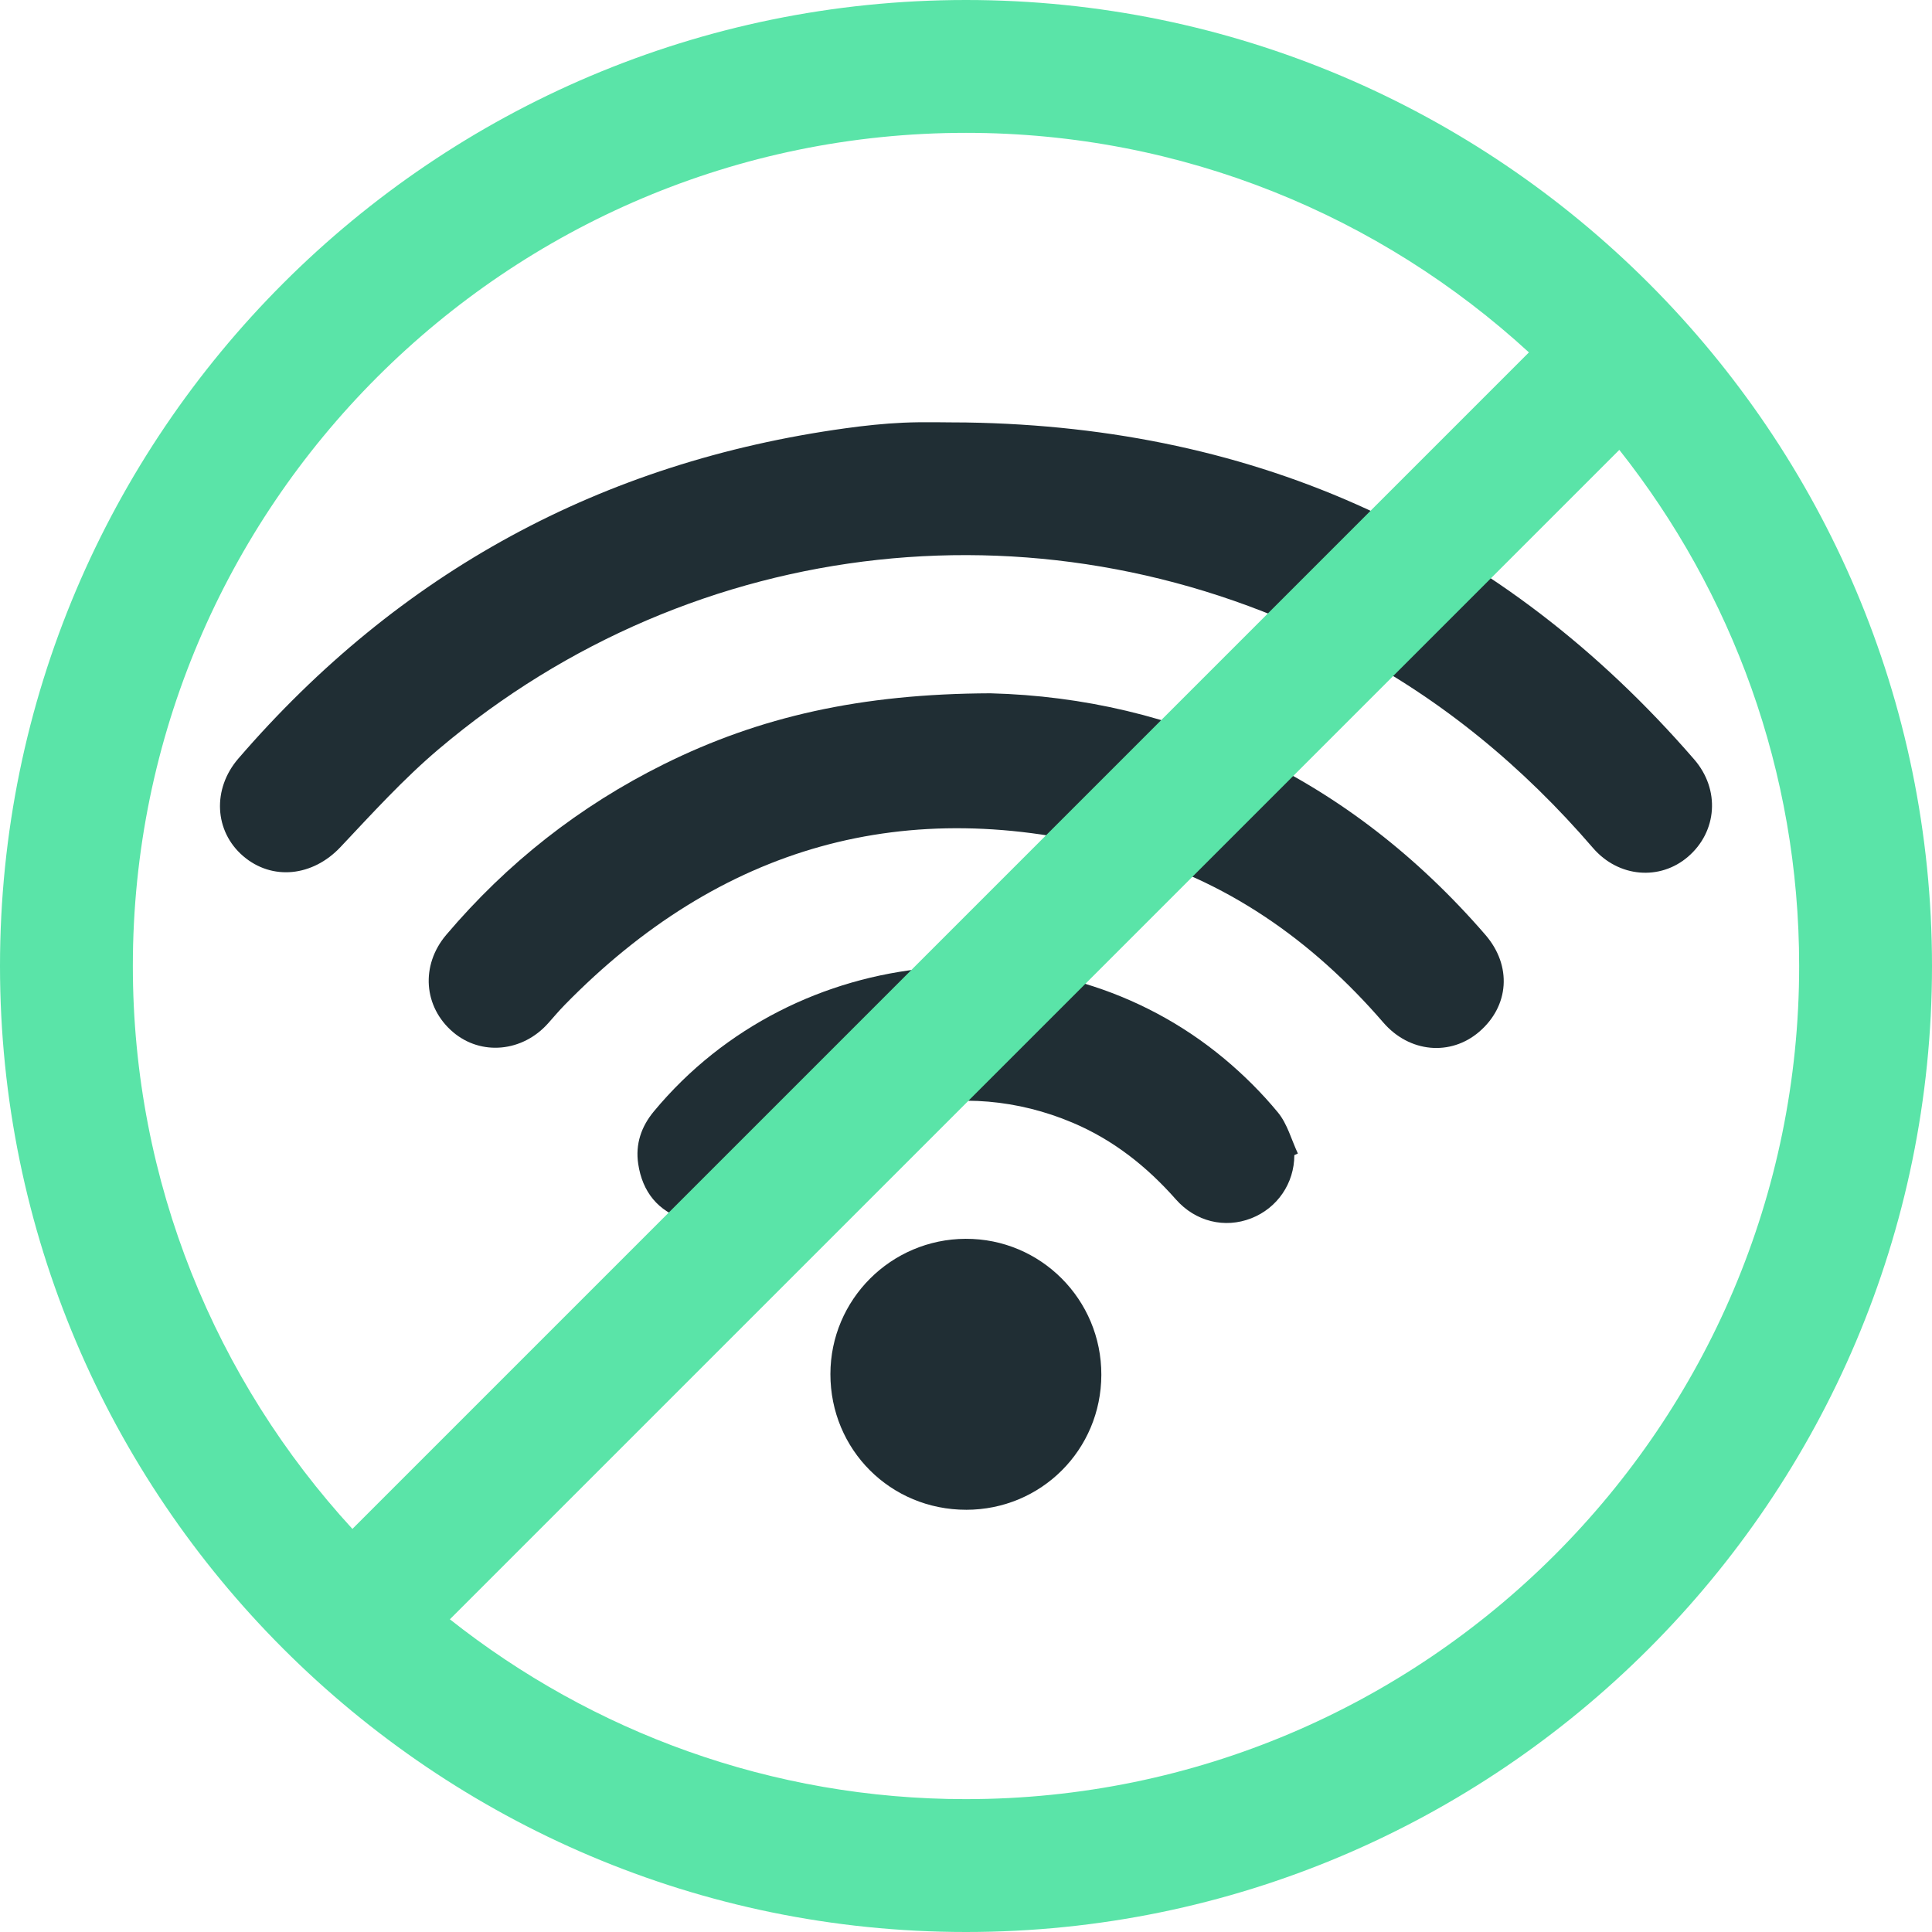 <svg width="158" height="158" viewBox="0 0 158 158" fill="none" xmlns="http://www.w3.org/2000/svg">
<path d="M79.038 34.552C102.925 34.922 122.857 43.984 138.553 62.106C140.695 64.581 140.433 68.015 138.042 70.068C135.761 72.027 132.371 71.779 130.274 69.345C124.569 62.72 117.953 57.234 110.203 53.166C85.898 40.412 56.827 43.538 35.89 61.253C33.004 63.694 30.436 66.525 27.835 69.284C25.582 71.673 22.258 72.055 19.875 70.002C17.524 67.975 17.346 64.525 19.49 62.038C32.644 46.792 49.196 37.78 69.144 35.025C70.706 34.809 72.28 34.64 73.856 34.569C75.58 34.491 77.311 34.551 79.037 34.551L79.038 34.552Z" fill="#202E34"/>
<path d="M81.012 56.699C96.11 57.09 110.303 63.539 121.472 76.446C123.675 78.992 123.417 82.277 120.972 84.378C118.644 86.378 115.273 86.109 113.124 83.618C107.296 76.872 100.233 71.923 91.62 69.599C74.07 64.861 58.897 69.181 46.189 82.174C45.717 82.657 45.279 83.175 44.831 83.68C42.734 86.042 39.342 86.359 37.049 84.406C34.632 82.348 34.381 78.943 36.495 76.45C41.47 70.584 47.397 65.919 54.291 62.497C62.104 58.62 70.385 56.734 81.012 56.698V56.699Z" fill="#202E34"/>
<path d="M105.851 94.47C105.849 96.77 104.46 98.803 102.322 99.636C100.17 100.476 97.781 99.917 96.17 98.093C93.796 95.404 91.058 93.231 87.738 91.823C78.674 87.982 68.675 90.369 61.934 97.981C60.334 99.788 58.34 100.443 56.034 99.743C53.815 99.07 52.535 97.473 52.193 95.183C51.952 93.572 52.438 92.138 53.475 90.889C65.019 76.968 86.258 74.997 100.147 86.602C101.724 87.921 103.207 89.396 104.513 90.981C105.281 91.913 105.612 93.206 106.141 94.335L105.851 94.468V94.47Z" fill="#202E34"/>
<path d="M79.019 123.47C72.826 123.473 67.908 118.558 67.911 112.373C67.915 106.284 72.863 101.334 78.971 101.311C85.106 101.286 90.085 106.278 90.068 112.437C90.053 118.569 85.148 123.467 79.019 123.471V123.47Z" fill="#202E34"/>
<path d="M79.001 147.135C63.068 147.135 48.408 141.624 36.791 132.427L132.429 36.791C141.624 48.407 147.136 63.067 147.136 78.999C147.136 116.569 116.572 147.134 79.001 147.134L79.001 147.135ZM10.864 78.999C10.864 41.429 41.431 10.864 79.001 10.864C96.733 10.864 112.9 17.678 125.036 28.819L28.82 125.035C17.679 112.9 10.864 96.732 10.864 78.999H10.864ZM79.001 0C35.439 0 0 35.439 0 78.999C0 122.561 35.439 158 79.001 158C122.561 158 158 122.561 158 78.999C158 35.439 122.561 0 79.001 0Z" fill="#5AE4A8"/>
</svg>
